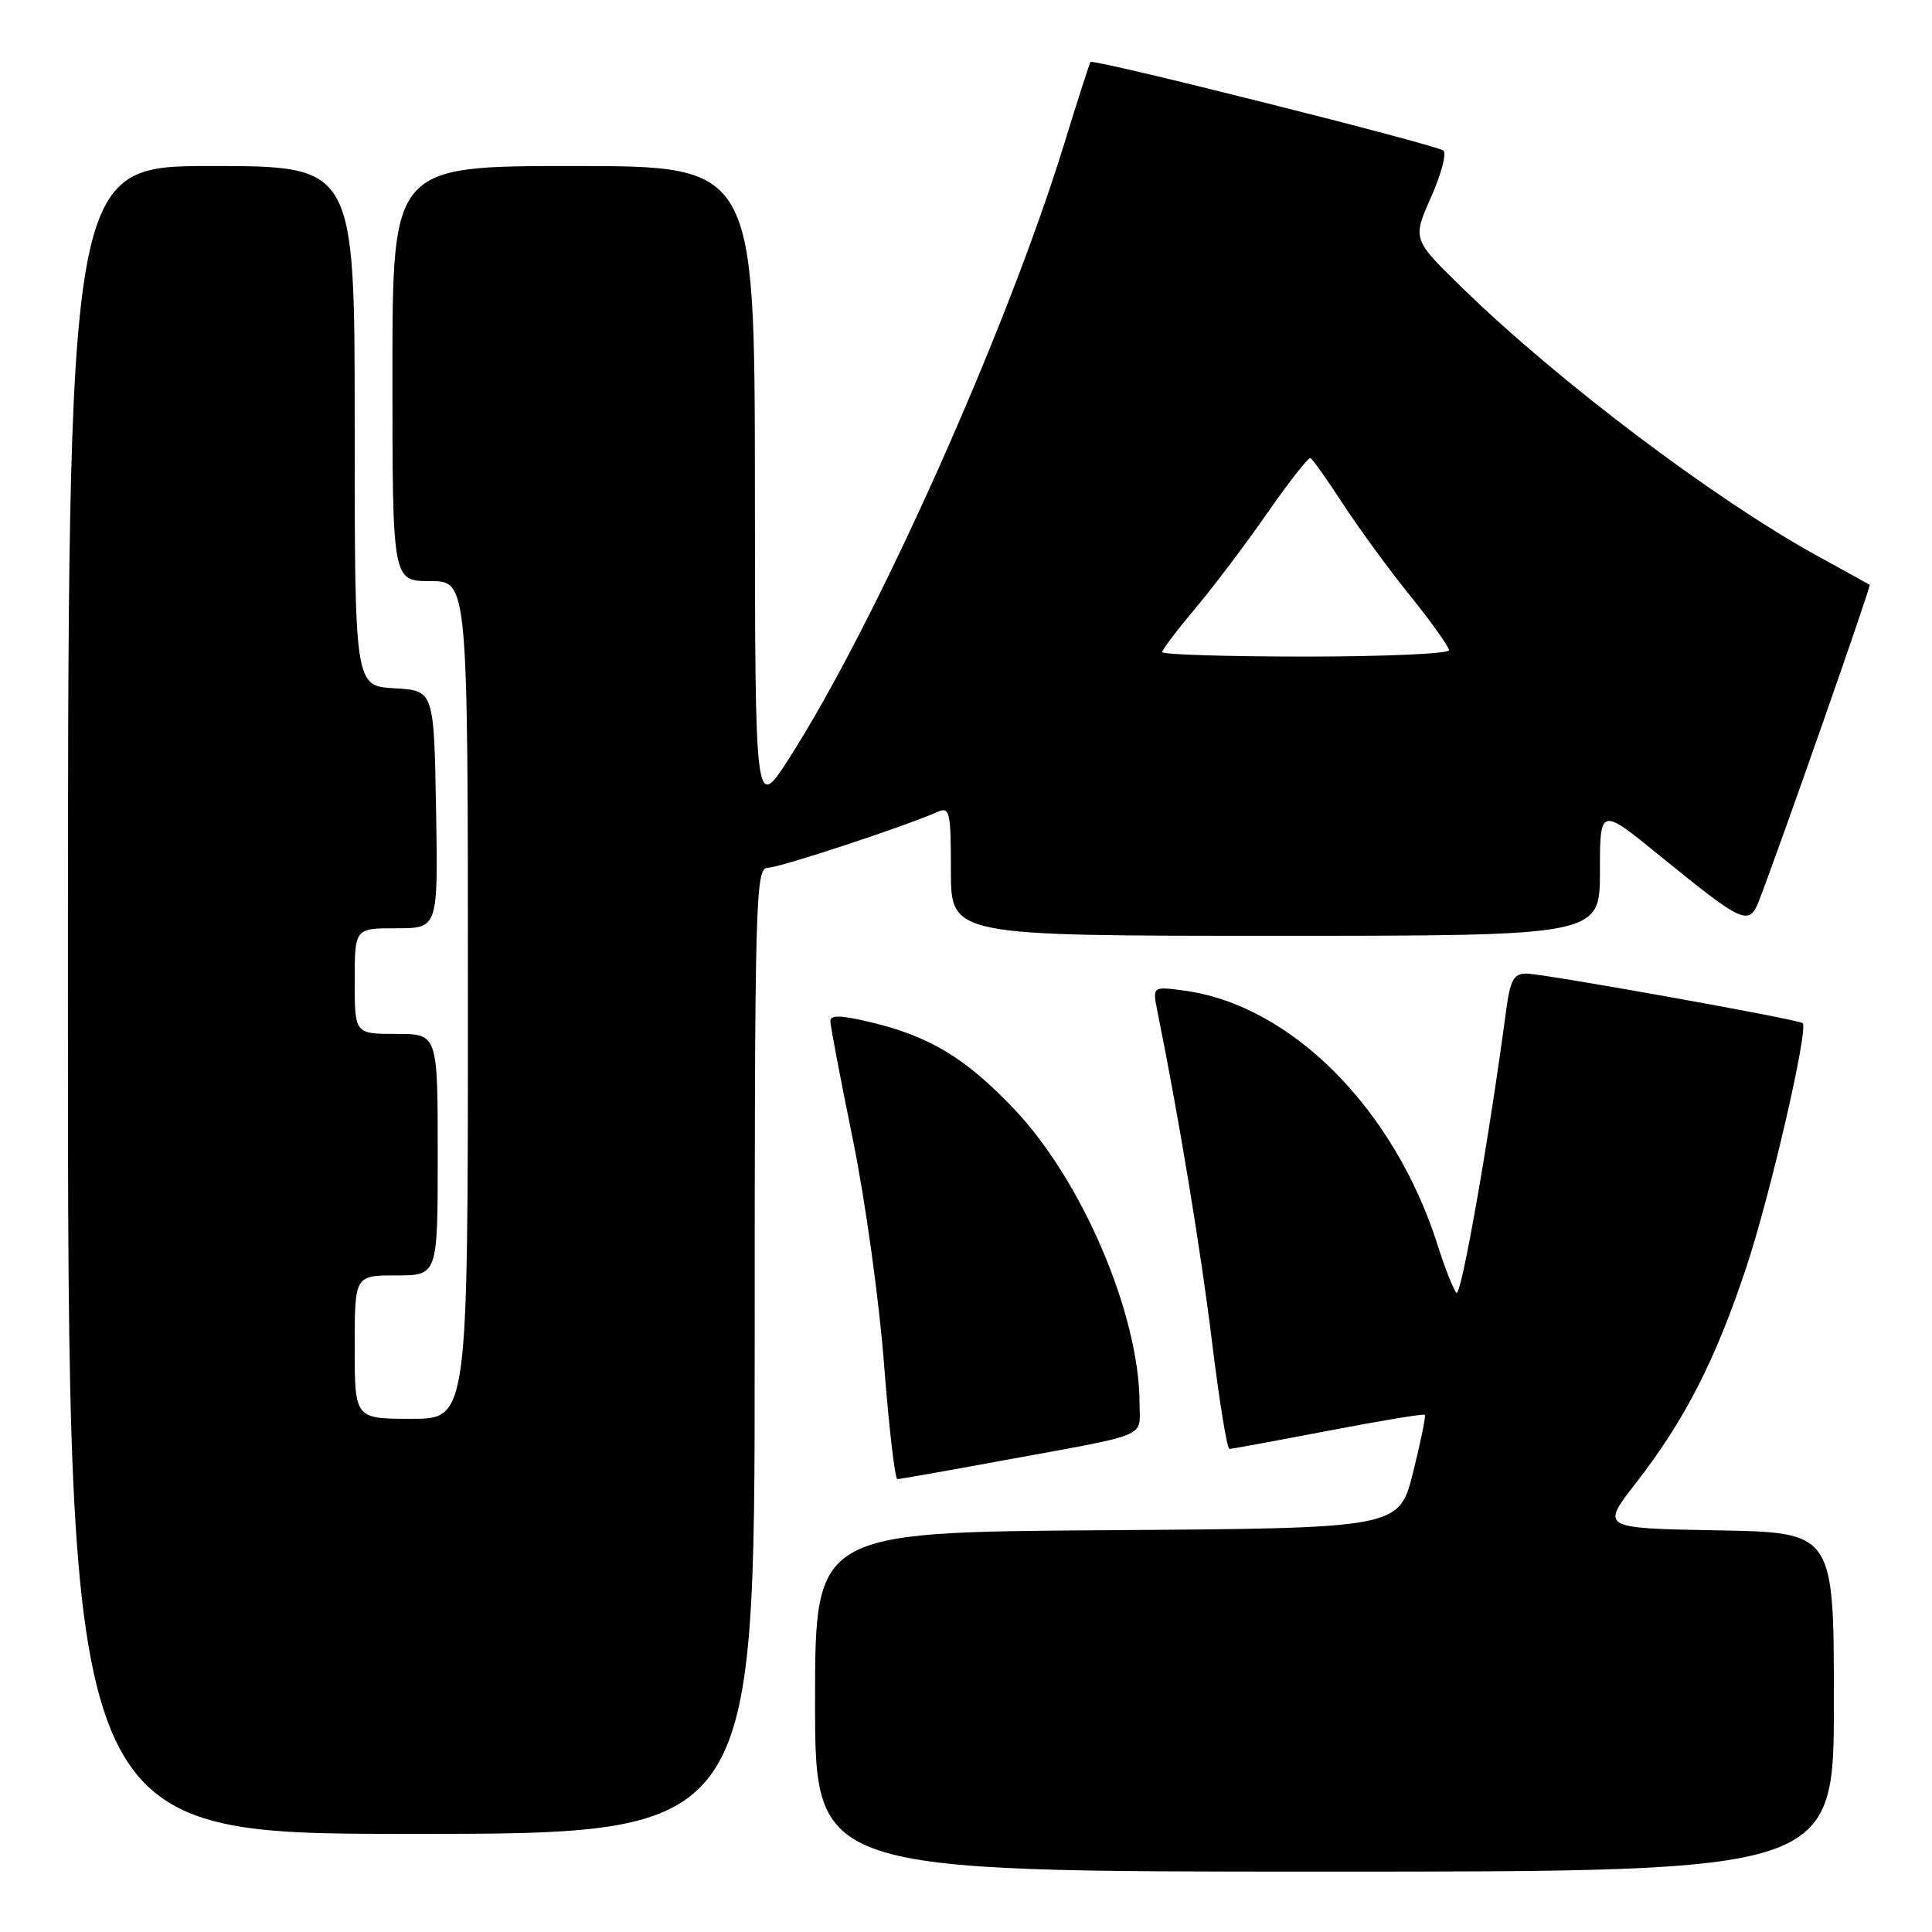<?xml version="1.0" encoding="UTF-8" standalone="no"?>
<!DOCTYPE svg PUBLIC "-//W3C//DTD SVG 1.1//EN" "http://www.w3.org/Graphics/SVG/1.1/DTD/svg11.dtd" >
<svg xmlns="http://www.w3.org/2000/svg" xmlns:xlink="http://www.w3.org/1999/xlink" version="1.1" viewBox="0 0 256 256">
 <g >
 <path fill="currentColor"
d=" M 243.00 225.53 C 243.00 203.05 243.00 203.05 227.55 202.78 C 212.10 202.50 212.10 202.50 216.81 196.45 C 223.26 188.15 227.33 180.18 231.40 167.91 C 234.61 158.23 239.67 136.28 238.86 135.57 C 238.29 135.07 204.44 129.00 202.23 129.00 C 200.60 129.00 200.11 129.88 199.59 133.75 C 197.29 151.04 193.60 171.99 192.98 171.31 C 192.58 170.86 191.46 168.03 190.50 165.00 C 184.76 146.91 171.07 133.16 156.91 131.26 C 152.69 130.69 152.69 130.69 153.38 134.10 C 156.22 148.14 159.12 165.70 160.59 177.75 C 161.55 185.59 162.59 192.00 162.91 191.99 C 163.24 191.99 169.12 190.90 176.00 189.58 C 182.88 188.26 188.63 187.31 188.79 187.47 C 188.96 187.62 188.25 191.07 187.23 195.13 C 185.38 202.50 185.38 202.50 146.69 202.76 C 108.00 203.02 108.00 203.02 108.00 225.51 C 108.00 248.00 108.00 248.00 175.50 248.00 C 243.00 248.00 243.00 248.00 243.00 225.53 Z  M 100.00 179.00 C 100.00 118.72 100.10 115.00 101.75 114.98 C 103.33 114.97 119.93 109.49 124.25 107.57 C 125.84 106.86 126.00 107.57 126.00 115.39 C 126.00 124.00 126.00 124.00 169.00 124.00 C 212.00 124.00 212.00 124.00 212.00 115.46 C 212.00 106.93 212.00 106.93 219.96 113.41 C 231.05 122.43 231.76 122.75 233.10 119.29 C 235.85 112.18 247.96 77.63 247.74 77.49 C 247.61 77.41 244.44 75.65 240.70 73.60 C 227.11 66.10 206.50 50.55 193.83 38.21 C 187.15 31.71 187.15 31.71 189.60 26.18 C 190.95 23.14 191.70 20.34 191.27 19.96 C 190.41 19.20 144.88 7.76 144.50 8.21 C 144.37 8.37 142.81 13.22 141.03 19.00 C 133.42 43.76 116.00 82.68 104.55 100.50 C 100.05 107.50 100.05 107.50 100.03 64.75 C 100.00 22.00 100.00 22.00 76.00 22.00 C 52.00 22.00 52.00 22.00 52.00 49.50 C 52.00 77.00 52.00 77.00 57.00 77.00 C 62.00 77.00 62.00 77.00 62.00 132.50 C 62.00 188.00 62.00 188.00 54.50 188.00 C 47.00 188.00 47.00 188.00 47.00 178.50 C 47.00 169.00 47.00 169.00 52.50 169.00 C 58.00 169.00 58.00 169.00 58.00 153.00 C 58.00 137.00 58.00 137.00 52.50 137.00 C 47.00 137.00 47.00 137.00 47.00 130.00 C 47.00 123.00 47.00 123.00 52.53 123.00 C 58.05 123.00 58.05 123.00 57.78 107.25 C 57.50 91.50 57.50 91.50 52.25 91.20 C 47.00 90.90 47.00 90.90 47.00 56.45 C 47.00 22.00 47.00 22.00 28.00 22.00 C 9.00 22.00 9.00 22.00 9.00 132.50 C 9.00 243.00 9.00 243.00 54.50 243.00 C 100.00 243.00 100.00 243.00 100.00 179.00 Z  M 133.00 193.50 C 152.61 189.91 151.00 190.57 151.00 186.03 C 151.00 174.22 143.42 156.43 134.31 146.88 C 127.88 140.14 123.12 137.28 115.25 135.42 C 111.31 134.49 110.01 134.47 110.03 135.34 C 110.04 135.98 111.38 143.03 113.01 151.00 C 114.64 158.97 116.50 172.36 117.14 180.75 C 117.79 189.14 118.58 196.00 118.91 195.99 C 119.23 195.99 125.58 194.87 133.00 193.50 Z  M 154.00 86.41 C 154.00 86.08 155.96 83.50 158.35 80.66 C 160.74 77.82 165.05 72.12 167.91 68.00 C 170.78 63.88 173.36 60.59 173.64 60.70 C 173.91 60.82 175.83 63.52 177.90 66.70 C 179.97 69.89 183.99 75.39 186.83 78.91 C 189.67 82.44 192.00 85.70 192.00 86.16 C 192.00 86.62 183.45 87.00 173.00 87.00 C 162.55 87.00 154.00 86.73 154.00 86.41 Z "/>
</g>
</svg>